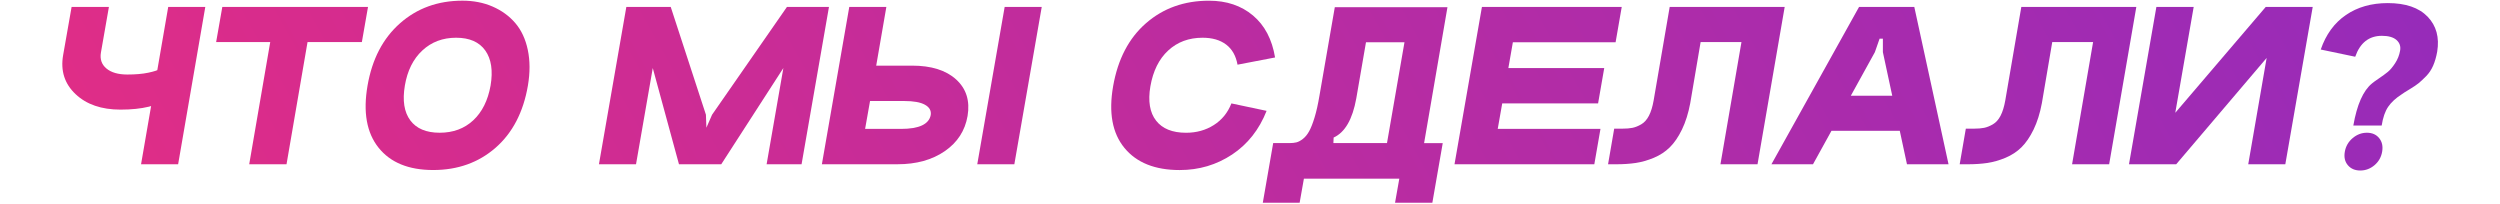 <svg width="2014" height="164" viewBox="0 0 1914 164" fill="none" xmlns="http://www.w3.org/2000/svg">
<path d="M31.292 42.41C30.411 47.716 31.892 51.972 35.755 55.197C39.617 58.422 45.242 60.035 52.592 60.035C59.192 60.035 64.798 59.548 69.43 58.573C74.061 57.598 77.136 56.604 78.654 55.572L86.079 78.822C77.586 85.16 64.573 88.31 47.08 88.31C31.723 88.31 19.648 84.148 10.836 75.804C2.023 67.479 -1.314 57.035 0.842 44.51L7.686 5.566H37.742L31.292 42.41ZM85.517 5.585H115.386L93.505 132.317H63.636L85.517 5.585Z" fill="url(#paint0_linear_433_1781)"/>
<path d="M129.093 5.59H246.467L241.517 33.884H197.754L180.823 132.322H150.767L167.698 33.884H124.123L129.093 5.59Z" fill="url(#paint1_linear_433_1781)"/>
<path d="M246.093 68.962C249.768 47.643 258.486 30.918 272.249 18.768C286.011 6.618 302.793 0.543 322.574 0.543C331.443 0.543 339.543 2.118 346.837 5.287C354.13 8.456 360.224 12.88 365.099 18.561C369.974 24.243 373.349 31.443 375.187 40.161C377.024 48.88 377.061 58.48 375.28 68.943C371.605 90.393 362.905 107.081 349.218 119.043C335.512 130.987 318.787 136.968 298.987 136.968C279.187 136.968 264.524 130.968 254.942 118.949C245.361 106.949 242.399 90.281 246.093 68.962ZM276.149 68.962C274.124 80.981 275.586 90.318 280.518 96.955C285.468 103.612 293.361 106.931 304.199 106.931C315.036 106.931 324.055 103.612 331.218 96.955C338.38 90.299 343.049 80.962 345.205 68.962C347.23 56.943 345.806 47.511 340.931 40.668C336.056 33.824 328.218 30.393 317.436 30.393C306.655 30.393 297.58 33.824 290.23 40.668C282.862 47.511 278.174 56.943 276.149 68.962Z" fill="url(#paint2_linear_433_1781)"/>
<path d="M523.647 92.418L583.948 5.605H617.81L595.742 132.336H567.579L581.078 54.824L531.035 132.336H496.985L475.872 54.824L462.373 132.336H432.504L454.573 5.605H490.348L518.698 92.418L519.073 102.88L523.647 92.418Z" fill="url(#paint3_linear_433_1781)"/>
<path d="M655.872 52.878H684.784C700.253 52.878 712.085 56.59 720.26 64.015C728.435 71.44 731.51 81.228 729.485 93.378C727.46 105.265 721.328 114.734 711.128 121.765C700.909 128.815 688.196 132.322 672.99 132.322H612.109L634.178 5.59H664.046L655.872 52.878ZM646.928 103.84H675.84C690.428 103.84 698.416 100.09 699.803 92.609C700.309 89.121 698.753 86.384 695.134 84.377C691.515 82.371 685.965 81.377 678.484 81.377H650.903L646.928 103.84ZM759.353 5.59H789.222L767.153 132.322H737.284L759.353 5.59Z" fill="url(#paint4_linear_433_1781)"/>
<path d="M977.193 46.297L946.949 52.11C945.674 45.003 942.637 39.604 937.818 35.929C932.999 32.254 926.662 30.397 918.787 30.397C907.762 30.397 898.518 33.828 891.111 40.672C883.686 47.516 878.906 57.154 876.749 69.548C874.724 81.435 876.243 90.641 881.324 97.166C886.387 103.691 894.449 106.953 905.492 106.953C913.855 106.953 921.318 104.891 927.843 100.747C934.368 96.622 939.092 90.791 942.017 83.31L970.368 89.309C964.405 104.422 955.142 116.141 942.599 124.485C930.036 132.81 915.955 136.991 900.355 136.991C880.443 136.991 865.611 131.048 855.842 119.16C846.074 107.273 843.037 90.735 846.712 69.548C850.518 47.723 859.368 30.753 873.243 18.678C887.137 6.603 904.031 0.566 923.943 0.566C938.156 0.566 949.968 4.541 959.418 12.491C968.849 20.422 974.774 31.691 977.193 46.297Z" fill="url(#paint5_linear_433_1781)"/>
<path d="M1112.27 115.274L1103.9 163.331H1073.85L1077.28 143.942H1000.42L996.992 163.331H967.311L975.673 115.274H988.798C990.954 115.274 992.83 115.086 994.405 114.692C995.98 114.298 997.742 113.361 999.636 111.88C1001.53 110.398 1003.22 108.337 1004.68 105.674C1006.14 103.031 1007.6 99.317 1009.05 94.536C1010.51 89.755 1011.8 83.943 1012.95 77.099L1025.32 5.793H1116.07L1097.25 115.293H1112.27V115.274ZM1067.36 115.274L1081.44 34.067H1050.43L1042.63 79.217C1039.59 96.149 1033.5 106.668 1024.37 110.811L1024.18 115.274H1067.36Z" fill="url(#paint6_linear_433_1781)"/>
<path d="M1143.84 5.59H1256.47L1251.52 34.071H1168.76L1165.14 54.809H1242.37L1237.42 83.29H1160.19L1156.57 103.84H1239.34L1234.38 132.322H1121.75L1143.84 5.59Z" fill="url(#paint7_linear_433_1781)"/>
<path d="M1387.74 5.59L1365.86 132.322H1335.99L1352.92 33.884H1320.02L1311.66 83.103C1310.14 91.24 1307.91 98.309 1305 104.328C1302.07 110.328 1298.81 115.109 1295.19 118.671C1291.57 122.234 1287.3 125.027 1282.35 127.109C1277.4 129.171 1272.54 130.559 1267.8 131.272C1263.04 131.984 1257.75 132.34 1251.92 132.34H1245.45L1250.4 103.653H1256.87C1260.17 103.653 1262.92 103.427 1265.14 102.977C1267.35 102.527 1269.69 101.59 1272.17 100.165C1274.64 98.74 1276.71 96.452 1278.36 93.284C1280.01 90.115 1281.28 86.008 1282.16 80.984L1295.1 5.609H1387.74V5.59Z" fill="url(#paint8_linear_433_1781)"/>
<path d="M1460.4 42.021L1410.56 132.322H1377.07L1447.65 5.59H1492.16L1519.74 132.322H1486.25L1466.85 42.021V31.165H1464.19L1460.4 42.021ZM1420.65 77.103H1495.8L1490.85 105.396H1415.89L1420.65 77.103Z" fill="url(#paint9_linear_433_1781)"/>
<path d="M1671.02 5.59L1649.13 132.322H1619.27L1636.2 33.884H1603.29L1594.93 83.103C1593.41 91.24 1591.18 98.309 1588.27 104.328C1585.35 110.328 1582.09 115.109 1578.47 118.671C1574.85 122.234 1570.57 125.027 1565.62 127.109C1560.67 129.171 1555.82 130.559 1551.07 131.272C1546.31 131.984 1541.02 132.34 1535.19 132.34H1528.72L1533.67 103.653H1540.14C1543.44 103.653 1546.2 103.427 1548.41 102.977C1550.62 102.527 1552.97 101.59 1555.44 100.165C1557.92 98.74 1559.98 96.452 1561.63 93.284C1563.28 90.115 1564.55 86.008 1565.44 80.984L1578.37 5.609H1671.02V5.59Z" fill="url(#paint10_linear_433_1781)"/>
<path d="M1717.23 5.59L1702.4 90.865L1775.27 5.59H1813.12L1791.05 132.322H1761.18L1776.01 46.671L1703.15 132.322H1665.11L1687.18 5.59H1717.23Z" fill="url(#paint11_linear_433_1781)"/>
<path d="M1845.84 101.136C1848.76 84.336 1853.77 73.03 1860.88 67.217C1861.76 66.448 1863.63 65.08 1866.48 63.149C1869.33 61.217 1871.72 59.474 1873.63 57.917C1875.54 56.361 1877.49 54.036 1879.51 50.942C1881.54 47.848 1882.87 44.493 1883.51 40.874C1884.15 37.386 1883.19 34.517 1880.66 32.249C1878.13 29.999 1874.19 28.855 1868.87 28.855C1858.46 28.855 1851.3 34.479 1847.36 45.711L1819.59 39.899C1823.77 27.749 1830.52 18.486 1839.86 12.092C1849.2 5.699 1860.43 2.492 1873.63 2.492C1887.95 2.492 1898.64 6.148 1905.69 13.442C1912.72 20.736 1915.29 30.148 1913.4 41.642C1912.63 45.898 1911.56 49.649 1910.15 52.874C1908.75 56.099 1906.89 58.911 1904.55 61.311C1902.2 63.711 1900.2 65.567 1898.55 66.936C1896.9 68.286 1894.46 69.936 1891.22 71.886C1887.99 73.818 1885.85 75.186 1884.84 75.955C1880.02 79.049 1876.36 82.423 1873.91 86.023C1871.43 89.642 1869.69 94.686 1868.68 101.136H1845.84ZM1851.45 137.361C1855.7 137.361 1859.49 135.936 1862.86 133.105C1866.22 130.255 1868.28 126.655 1869.05 122.249C1869.82 117.861 1869.02 114.205 1866.67 111.299C1864.33 108.393 1861.03 106.93 1856.77 106.93C1852.51 106.93 1848.69 108.393 1845.26 111.299C1841.83 114.205 1839.75 117.861 1838.98 122.249C1838.21 126.636 1839.03 130.255 1841.45 133.105C1843.87 135.955 1847.21 137.361 1851.45 137.361Z" fill="url(#paint12_linear_433_1781)"/>
<defs>
<linearGradient id="paint0_linear_433_1781" x1="-370.389" y1="304.846" x2="1561.46" y2="-777.578" gradientUnits="userSpaceOnUse">
<stop stop-color="#F22D7A"/>
<stop offset="1" stop-color="#932BBC"/>
</linearGradient>
<linearGradient id="paint1_linear_433_1781" x1="-345.454" y1="349.35" x2="1586.39" y2="-733.063" gradientUnits="userSpaceOnUse">
<stop stop-color="#F22D7A"/>
<stop offset="1" stop-color="#932BBC"/>
</linearGradient>
<linearGradient id="paint2_linear_433_1781" x1="-308.283" y1="415.687" x2="1623.57" y2="-666.728" gradientUnits="userSpaceOnUse">
<stop stop-color="#F22D7A"/>
<stop offset="1" stop-color="#932BBC"/>
</linearGradient>
<linearGradient id="paint3_linear_433_1781" x1="-257" y1="507.213" x2="1674.84" y2="-575.205" gradientUnits="userSpaceOnUse">
<stop stop-color="#F22D7A"/>
<stop offset="1" stop-color="#932BBC"/>
</linearGradient>
<linearGradient id="paint4_linear_433_1781" x1="-215.069" y1="582.059" x2="1716.78" y2="-500.354" gradientUnits="userSpaceOnUse">
<stop stop-color="#F22D7A"/>
<stop offset="1" stop-color="#932BBC"/>
</linearGradient>
<linearGradient id="paint5_linear_433_1781" x1="-164.767" y1="671.825" x2="1767.07" y2="-410.59" gradientUnits="userSpaceOnUse">
<stop stop-color="#F22D7A"/>
<stop offset="1" stop-color="#932BBC"/>
</linearGradient>
<linearGradient id="paint6_linear_433_1781" x1="-121.459" y1="749.118" x2="1810.38" y2="-333.295" gradientUnits="userSpaceOnUse">
<stop stop-color="#F22D7A"/>
<stop offset="1" stop-color="#932BBC"/>
</linearGradient>
<linearGradient id="paint7_linear_433_1781" x1="-98.365" y1="790.349" x2="1833.49" y2="-292.067" gradientUnits="userSpaceOnUse">
<stop stop-color="#F22D7A"/>
<stop offset="1" stop-color="#932BBC"/>
</linearGradient>
<linearGradient id="paint8_linear_433_1781" x1="-64.592" y1="850.622" x2="1867.26" y2="-231.797" gradientUnits="userSpaceOnUse">
<stop stop-color="#F22D7A"/>
<stop offset="1" stop-color="#932BBC"/>
</linearGradient>
<linearGradient id="paint9_linear_433_1781" x1="-27.973" y1="915.972" x2="1903.87" y2="-166.438" gradientUnits="userSpaceOnUse">
<stop stop-color="#F22D7A"/>
<stop offset="1" stop-color="#932BBC"/>
</linearGradient>
<linearGradient id="paint10_linear_433_1781" x1="3.098" y1="971.418" x2="1934.94" y2="-110.989" gradientUnits="userSpaceOnUse">
<stop stop-color="#F22D7A"/>
<stop offset="1" stop-color="#932BBC"/>
</linearGradient>
<linearGradient id="paint11_linear_433_1781" x1="33.056" y1="1024.88" x2="1964.9" y2="-57.519" gradientUnits="userSpaceOnUse">
<stop stop-color="#F22D7A"/>
<stop offset="1" stop-color="#932BBC"/>
</linearGradient>
<linearGradient id="paint12_linear_433_1781" x1="61.44" y1="1075.57" x2="1993.29" y2="-6.851" gradientUnits="userSpaceOnUse">
<stop stop-color="#F22D7A"/>
<stop offset="1" stop-color="#932BBC"/>
</linearGradient>
</defs>
</svg>

